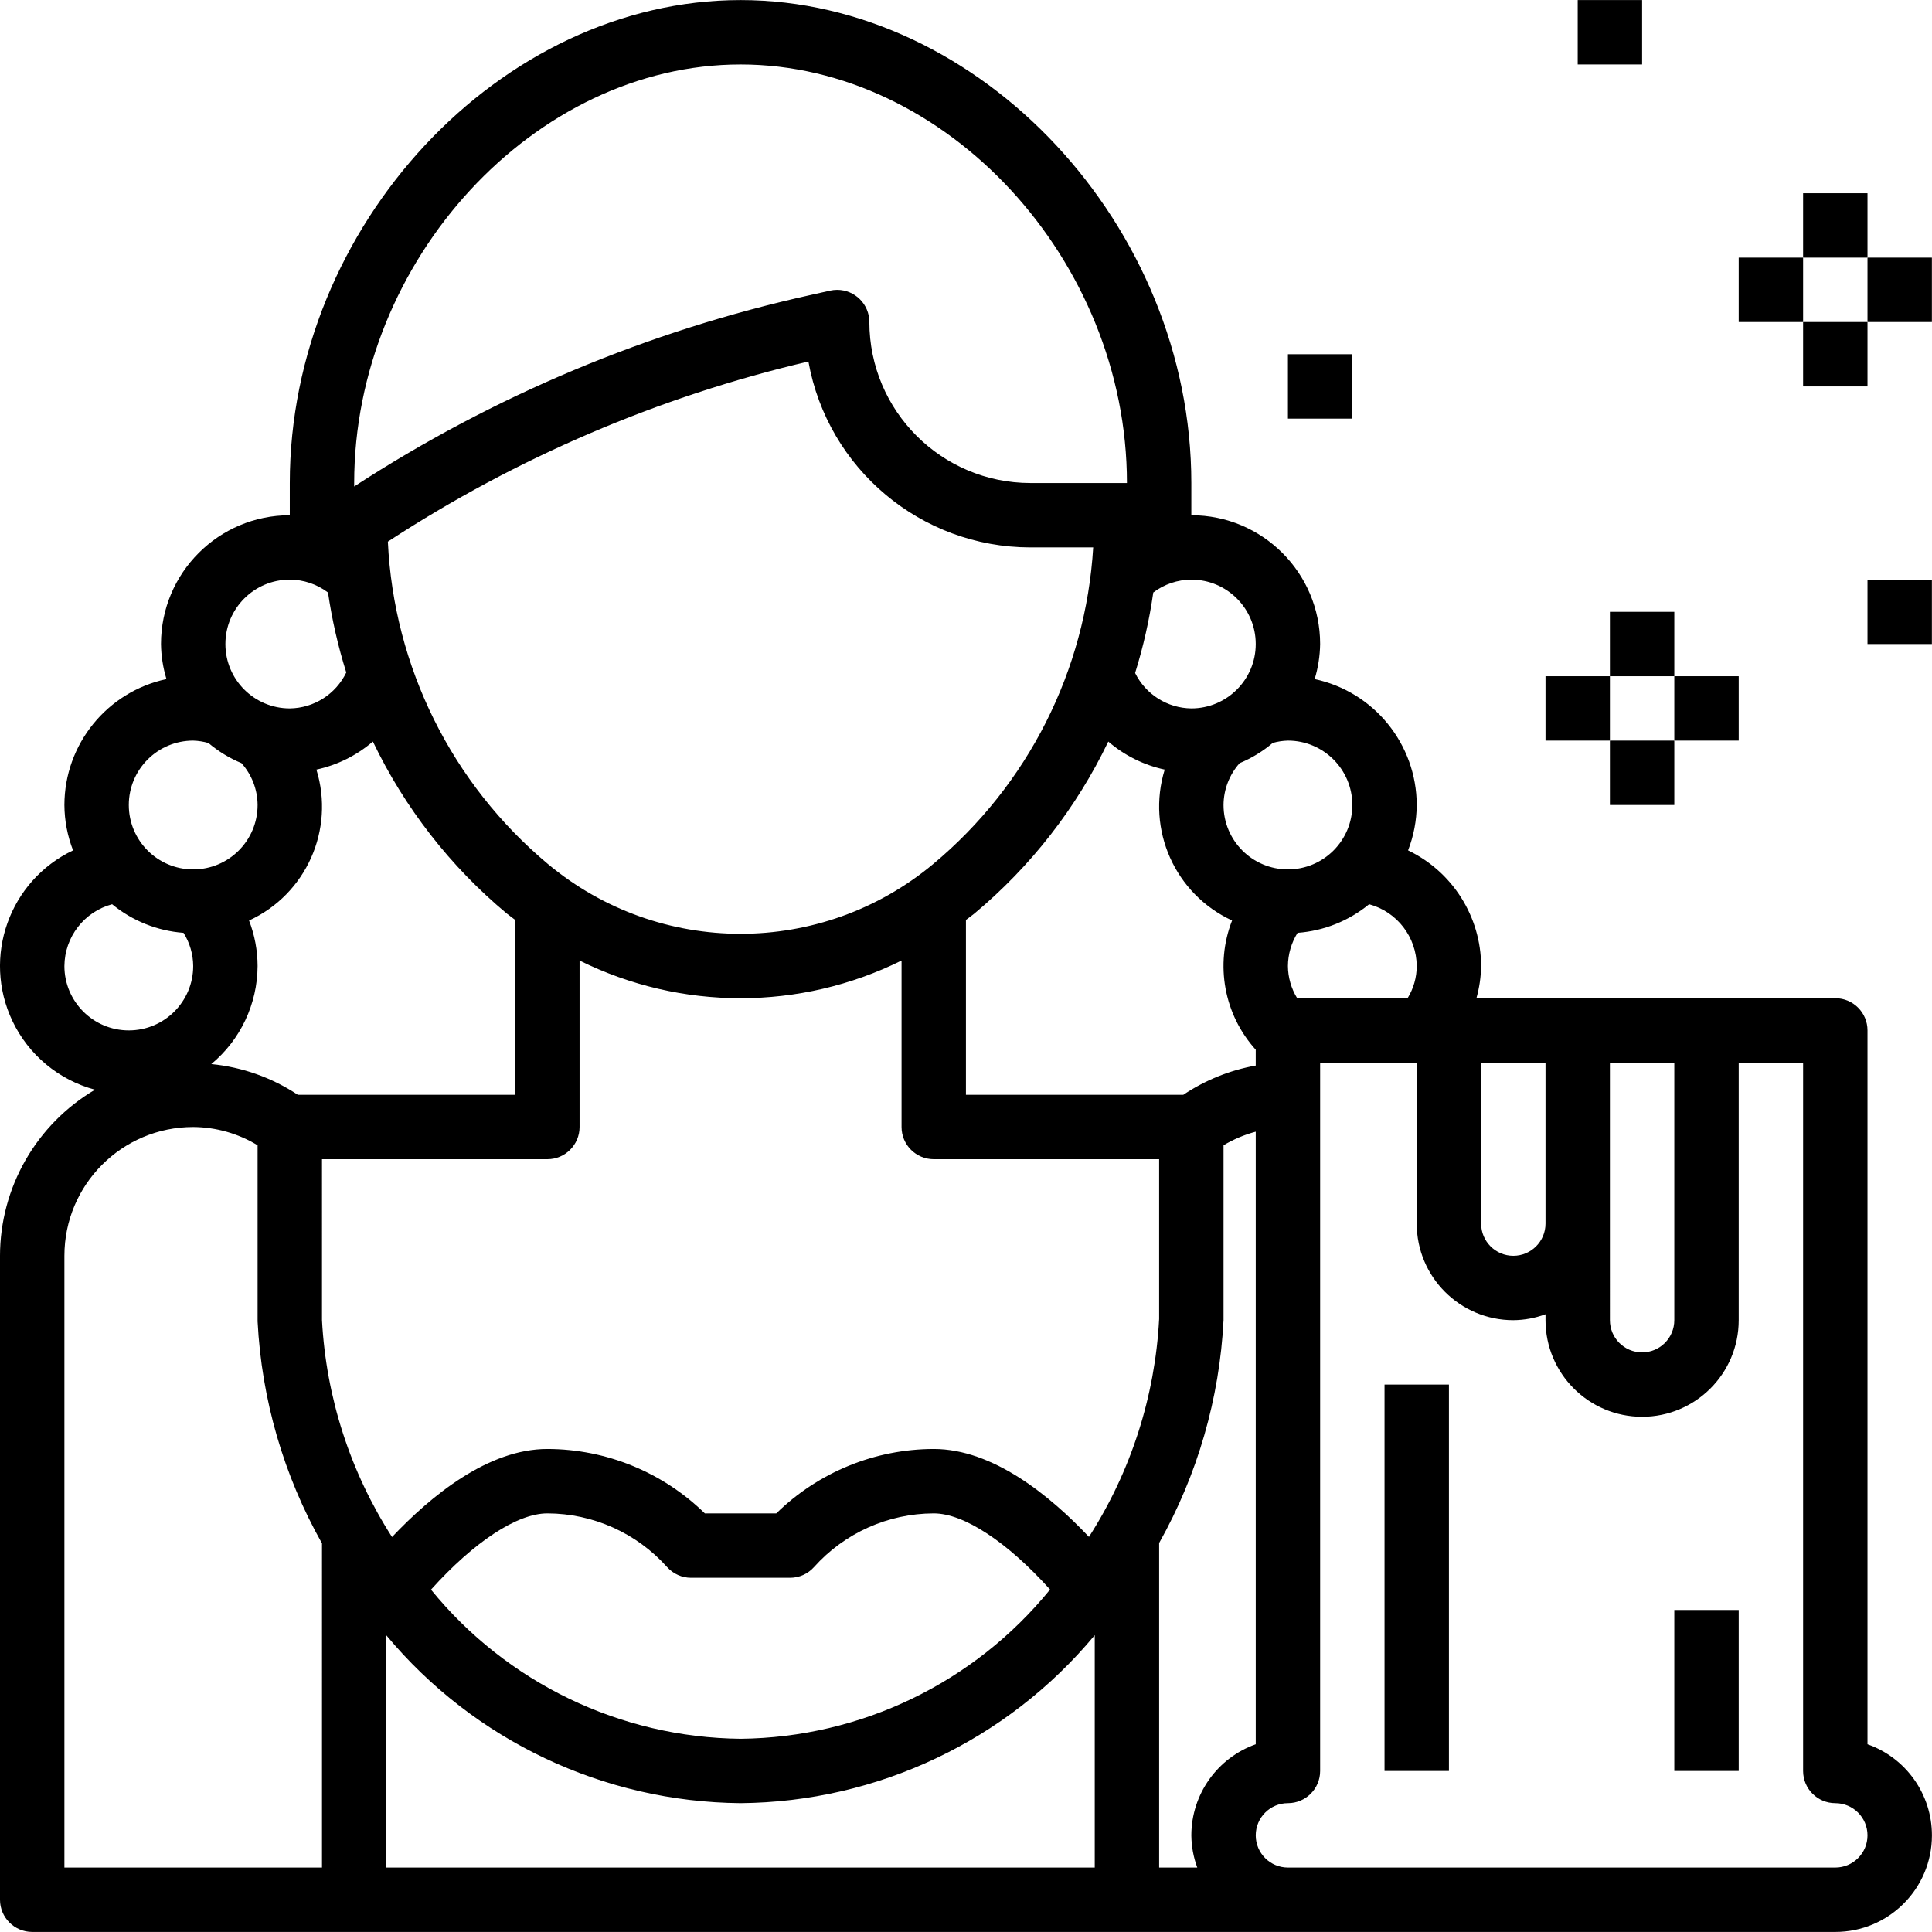 <svg height="480pt" viewBox="0 0 480.013 480" width="480pt" xmlns="http://www.w3.org/2000/svg"><path d="m463.988 433.363v-177.363c0-4.418-3.582-8-8-8h-89.164c.73-2.605 1.125-5.293 1.168-8-.047-12.262-7.098-23.422-18.152-28.727 1.398-3.594 2.125-7.414 2.152-11.273-.027-15.102-10.594-28.133-25.359-31.285.859-2.828 1.316-5.758 1.359-8.711 0-17.676-14.328-32-32-32v-8c0-63.926-52.336-119.996-111.996-119.996-59.664 0-111.996 56.07-111.996 119.996v8c-17.676 0-32 14.324-32 32 .039 2.953.5 5.883 1.359 8.711-14.77 3.148-25.332 16.184-25.359 31.285.023 3.859.754 7.68 2.152 11.273-15.867 7.551-22.609 26.531-15.059 42.398 4.004 8.418 11.5 14.652 20.508 17.062-14.605 8.621-23.574 24.305-23.602 41.266v159.992c0 4.418 3.582 8 8 8h447.988c13.254.008 24.004-10.73 24.012-23.984.008-10.18-6.41-19.258-16.012-22.645zm-64-129.363v-40h16v63.996c0 4.418-3.582 8-8 8s-8-3.582-8-8zm-31.996-40h15.996v40c0 4.418-3.582 8-8 8s-7.996-3.582-7.996-8zm-16-24c0 2.824-.789 5.598-2.273 8h-27.43c-1.484-2.406-2.277-5.176-2.297-8 .02-2.914.848-5.77 2.398-8.238 6.52-.477 12.727-2.961 17.777-7.105 6.941 1.875 11.777 8.152 11.824 15.344zm-32-56c8.836 0 16 7.164 16 16 0 8.84-7.164 16-16 16-8.836 0-16-7.16-16-16 .023-3.836 1.445-7.535 4-10.398 2.988-1.242 5.77-2.941 8.238-5.031 1.227-.348 2.488-.539 3.762-.57zm-258.113 44.703c14.195-6.531 21.352-22.57 16.734-37.5 5.188-1.117 10.008-3.512 14.031-6.969 7.891 16.461 19.23 31.031 33.25 42.719.688.566 1.406 1.047 2.102 1.598v43.449h-53.996c-6.438-4.266-13.82-6.887-21.504-7.633 7.254-6.016 11.465-14.941 11.504-24.367-.008-3.863-.727-7.691-2.121-11.297zm34.488-94.141c31.957-20.887 67.316-36.031 104.484-44.75 4.793 26.703 28.008 46.152 55.141 46.191h15.617c-1.84 30.582-16.227 59.051-39.758 78.668-27.719 23.109-67.992 23.109-95.711 0-23.887-19.957-38.312-49.016-39.773-80.109zm143.625 93.996c.699-.543 1.418-1.023 2.105-1.598 14.02-11.695 25.363-26.262 33.262-42.719 4.02 3.453 8.836 5.848 14.016 6.961-4.59 14.926 2.562 30.945 16.738 37.492v.008c-4.277 10.949-2.004 23.375 5.879 32.098v3.934c-6.438 1.156-12.562 3.629-18 7.266h-54zm46.543-81.355c2.723-2.062 6.043-3.184 9.457-3.199 8.836 0 16 7.16 16 16 0 8.836-7.164 15.996-16 15.996-5.941-.07-11.336-3.473-13.969-8.797 2.039-6.535 3.547-13.227 4.512-20zm-198.539-27.199c0-55.398 44.855-103.996 96-103.996 51.141 0 95.996 48.598 95.996 103.996h-24c-22.078-.027-39.973-17.922-39.996-40-.004-4.418-3.586-8-8.004-8-.582 0-1.164.066-1.734.191l-4.801 1.074c-40.371 8.914-78.809 25.039-113.461 47.598zm-15.996 24c3.426.012 6.758 1.133 9.492 3.199.984 6.734 2.5 13.379 4.539 19.871-2.605 5.398-8.039 8.855-14.031 8.926-8.84 0-16-7.16-16-15.996 0-8.84 7.164-16 16-16zm-24 39.996c1.281.039 2.551.238 3.781.594 2.469 2.082 5.238 3.77 8.219 5.008 2.555 2.863 3.977 6.562 4 10.398 0 8.84-7.164 16-16 16s-16-7.16-16-16c0-8.836 7.164-16 16-16zm-32 56c.051-7.199 4.902-13.477 11.855-15.344 5.039 4.141 11.238 6.621 17.742 7.105 1.551 2.469 2.383 5.324 2.402 8.238 0 8.836-7.164 16-16 16s-16-7.164-16-16zm64 223.992h-64v-151.992c0-17.676 14.328-32 32-32 5.645.035 11.176 1.605 16 4.543v43.766c.992 19.371 6.469 38.25 16 55.145zm0-175.992h55.996c4.418 0 8-3.582 8-8v-41.359c25.203 12.488 54.793 12.488 80 0v41.359c0 4.418 3.578 8 7.996 8h56v39.688c-1.012 19.258-7.023 37.918-17.438 54.148-9.762-10.328-23.883-21.84-38.562-21.84-14.625.027-28.664 5.77-39.117 16h-17.758c-10.457-10.23-24.492-15.973-39.121-16-14.695 0-28.797 11.535-38.59 21.871-10.383-16.141-16.383-34.707-17.406-53.871zm180.891 106.914c-18.832 23.191-47.023 36.785-76.895 37.082-29.871-.301-58.059-13.883-76.91-37.055 10.605-11.801 21.375-18.945 28.91-18.945 11.359.027 22.176 4.879 29.75 13.344 1.52 1.691 3.684 2.656 5.953 2.656h24.59c2.273 0 4.438-.965 5.953-2.656 7.578-8.465 18.391-13.316 29.75-13.344 7.531 0 18.297 7.137 28.898 18.918zm11.102 69.078h-175.996v-57.684c21.785 26.145 53.969 41.391 88 41.688 34.043-.293 66.23-15.559 87.996-41.738zm25.473 0h-9.473v-80.637c9.539-16.969 15.016-35.918 16-55.359v-43.461c2.5-1.488 5.191-2.625 8-3.375v152.203c-9.582 3.402-15.988 12.465-16 22.633.027 2.73.523 5.438 1.473 7.996zm158.523 0h-135.996c-4.418 0-8-3.578-8-7.996 0-4.418 3.582-8 8-8 4.418 0 8-3.582 8-8v-175.996h24v40c0 13.254 10.742 23.996 23.996 23.996 2.734-.023 5.441-.523 8-1.469v1.469c0 13.258 10.746 24 24 24 13.254 0 24-10.742 24-24v-63.996h16v175.996c0 4.418 3.582 8 8 8s8 3.582 8 8c0 4.418-3.582 7.996-8 7.996zm0 0"/><path d="m343.992 343.996h16v96h-16zm0 0"/><path d="m415.988 399.996h16v40h-16zm0 0"/><path d="m447.988 48.004h16v16h-16zm0 0"/><path d="m463.988 64.004h16v16h-16zm0 0"/><path d="m447.988 80.004h16v16h-16zm0 0"/><path d="m431.988 64.004h16v16h-16zm0 0"/><path d="m391.988.008h16v16h-16zm0 0"/><path d="m399.988 152.004h16v16h-16zm0 0"/><path d="m383.988 168.004h16v15.996h-16zm0 0"/><path d="m415.988 168.004h16v15.996h-16zm0 0"/><path d="m399.988 184h16v16h-16zm0 0"/><path d="m463.988 144.004h16v16h-16zm0 0"/><path d="m319.992 88.004h16v16h-16zm0 0"/></svg>
